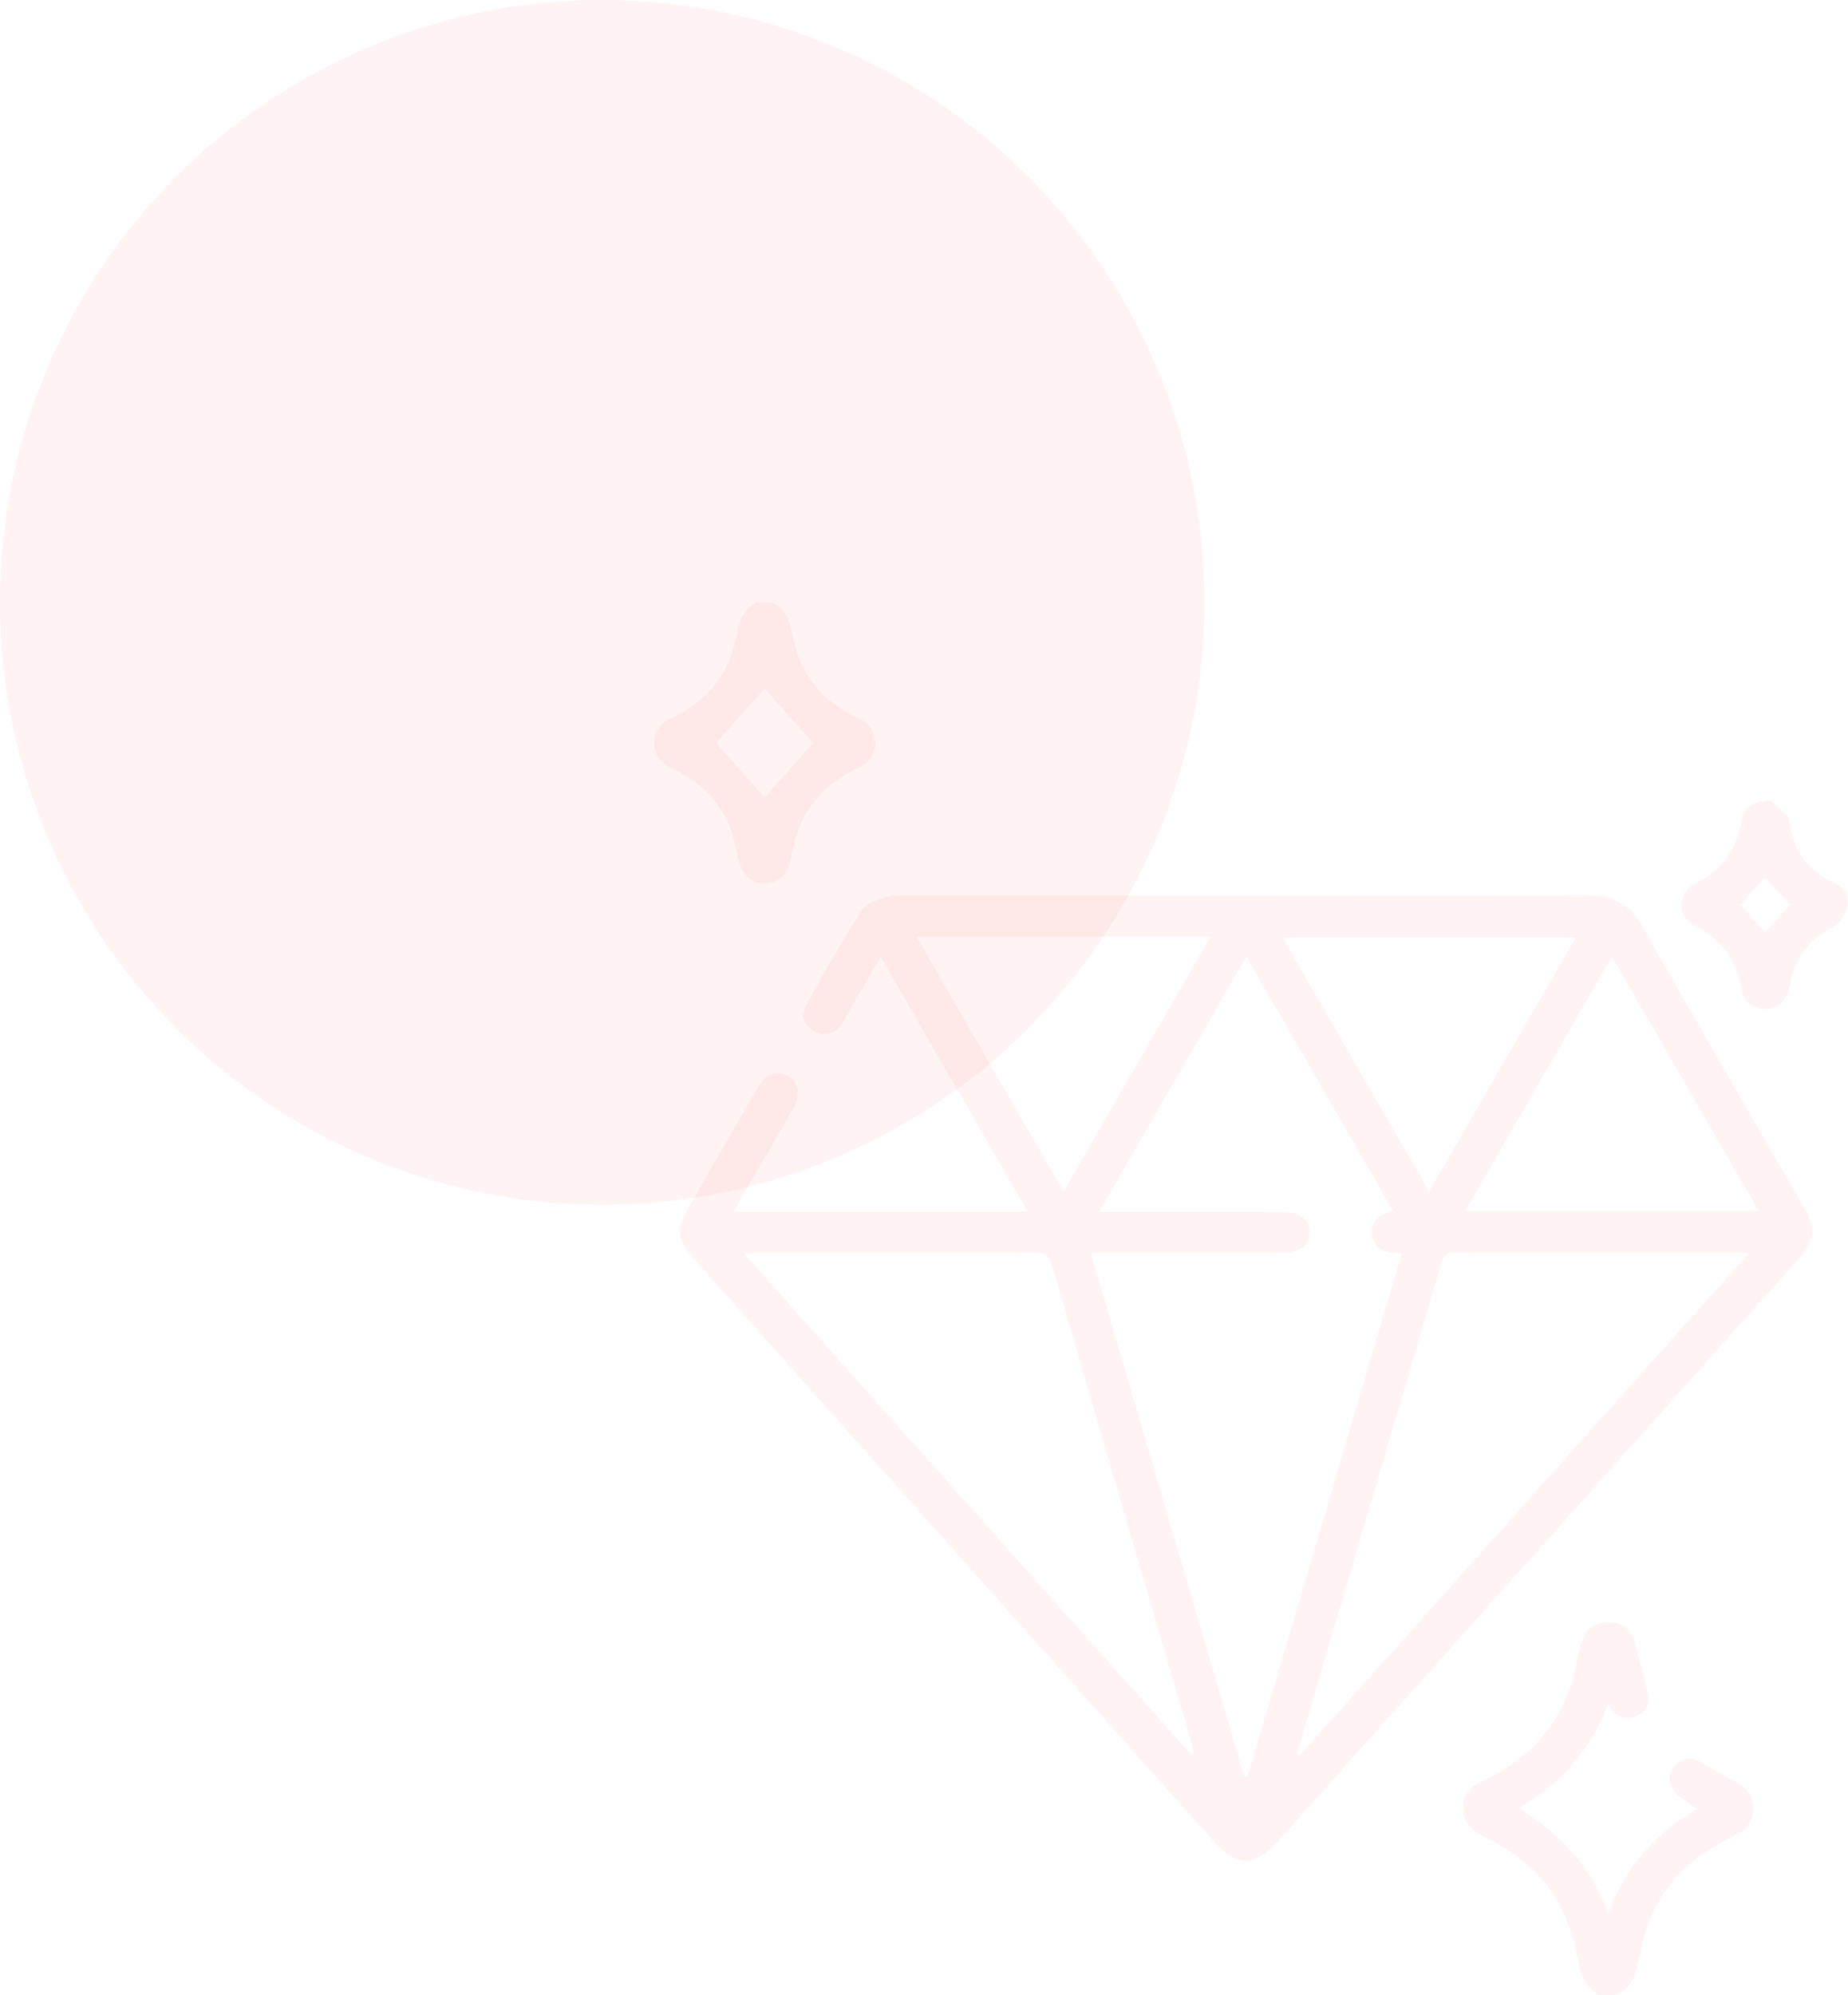 <svg width="126" height="136" viewBox="0 0 126 136" fill="none" xmlns="http://www.w3.org/2000/svg">
<circle cx="41.059" cy="41.059" r="41.059" fill="#FF0000" fill-opacity="0.05"/>
<path fill-rule="evenodd" clip-rule="evenodd" d="M109.043 135.997C108.049 135.454 107.747 134.51 107.561 133.484C107.021 130.501 105.659 128.017 103.094 126.296C102.43 125.851 101.72 125.468 101.007 125.105C100.256 124.722 99.781 124.178 99.762 123.31C99.743 122.4 100.205 121.79 101.007 121.425C104.649 119.77 106.865 117.004 107.567 113.045C107.648 112.592 107.764 112.135 107.933 111.708C108.238 110.944 108.832 110.555 109.664 110.558C110.501 110.561 111.128 110.971 111.373 111.738C111.767 112.97 112.078 114.232 112.357 115.496C112.508 116.179 112.17 116.721 111.526 116.984C110.74 117.303 110.153 116.96 109.624 116.165C108.474 119.271 106.453 121.555 103.543 123.246C106.373 124.966 108.472 127.179 109.637 130.457C110.841 127.191 112.903 124.95 115.717 123.286C115.257 122.97 114.837 122.714 114.455 122.411C113.8 121.892 113.664 121.155 114.071 120.526C114.499 119.864 115.265 119.705 116.021 120.131C116.8 120.57 117.561 121.042 118.355 121.453C119.116 121.847 119.551 122.45 119.543 123.29C119.536 124.088 119.123 124.684 118.393 125.057C117.734 125.394 117.069 125.727 116.448 126.127C113.893 127.773 112.414 130.138 111.817 133.099C111.588 134.235 111.462 135.464 110.156 135.997C109.785 135.997 109.414 135.997 109.043 135.997Z" fill="#FF0000" fill-opacity="0.05"/>
<path fill-rule="evenodd" clip-rule="evenodd" d="M52.678 41.061C53.45 41.507 53.846 42.181 53.989 43.058C54.439 45.827 55.961 47.791 58.513 48.956C59.225 49.28 59.65 49.838 59.664 50.606C59.678 51.417 59.245 52.002 58.5 52.344C56.023 53.48 54.507 55.369 54.013 58.063C53.951 58.396 53.886 58.735 53.765 59.048C53.482 59.778 52.951 60.192 52.144 60.197C51.337 60.203 50.792 59.798 50.509 59.069C50.354 58.67 50.264 58.241 50.183 57.818C49.691 55.254 48.187 53.492 45.868 52.394C45.094 52.027 44.609 51.483 44.613 50.623C44.617 49.848 45.027 49.287 45.742 48.96C48.29 47.795 49.826 45.845 50.269 43.067C50.408 42.194 50.809 41.519 51.566 41.06C51.937 41.061 52.308 41.061 52.678 41.061ZM48.807 50.64C49.887 51.851 51.062 53.167 52.13 54.364C53.209 53.156 54.384 51.842 55.452 50.647C54.35 49.411 53.179 48.099 52.138 46.933C51.051 48.142 49.888 49.437 48.807 50.64Z" fill="#FF0000" fill-opacity="0.05"/>
<path fill-rule="evenodd" clip-rule="evenodd" d="M50.04 82.566C56.764 82.566 63.336 82.566 70.065 82.566C66.716 76.763 63.423 71.06 60.043 65.204C59.252 66.574 58.538 67.814 57.82 69.051C57.65 69.344 57.497 69.654 57.284 69.915C56.787 70.523 56.147 70.672 55.472 70.264C54.837 69.879 54.575 69.216 54.927 68.58C56.151 66.368 57.396 64.16 58.77 62.04C59.097 61.536 59.938 61.329 60.58 61.081C60.906 60.956 61.313 61.038 61.684 61.038C77.194 61.036 92.704 61.057 108.214 61.009C110.016 61.003 111.129 61.658 112.007 63.21C115.611 69.575 119.298 75.893 122.954 82.23C123.867 83.814 123.791 84.511 122.568 85.876C110.746 99.094 98.924 112.311 87.103 125.529C85.554 127.261 84.324 127.262 82.788 125.542C71.04 112.382 59.292 99.223 47.542 86.065C46.08 84.427 46.025 83.901 47.141 81.97C48.639 79.379 50.138 76.787 51.629 74.191C52.01 73.528 52.481 73.024 53.324 73.208C54.347 73.429 54.695 74.446 54.096 75.499C52.921 77.564 51.721 79.615 50.533 81.674C50.383 81.934 50.242 82.2 50.04 82.566ZM84.978 65.199C81.601 71.05 78.304 76.763 74.934 82.603C79.257 82.603 83.364 82.6 87.471 82.604C88.632 82.605 89.281 83.107 89.293 83.985C89.305 84.882 88.676 85.381 87.507 85.383C83.491 85.386 79.475 85.384 75.459 85.384C75.129 85.384 74.799 85.384 74.367 85.384C77.876 97.365 81.354 109.239 84.831 121.113C84.907 121.114 84.982 121.115 85.057 121.116C88.557 109.238 92.056 97.361 95.581 85.397C94.507 85.434 93.694 85.226 93.55 84.18C93.414 83.196 94.102 82.766 94.978 82.516C91.653 76.76 88.358 71.053 84.978 65.199ZM88.42 119.581C88.478 119.613 88.537 119.645 88.596 119.678C98.77 108.305 108.945 96.932 119.233 85.431C118.859 85.409 118.685 85.39 118.511 85.39C112.086 85.389 105.662 85.398 99.237 85.374C98.614 85.372 98.415 85.605 98.251 86.163C95.496 95.572 92.717 104.975 89.944 114.379C89.433 116.112 88.928 117.847 88.42 119.581ZM81.25 119.632C81.31 119.612 81.369 119.591 81.43 119.571C81.372 119.338 81.323 119.102 81.256 118.872C78.072 107.982 74.88 97.095 71.719 86.198C71.522 85.518 71.204 85.372 70.556 85.374C64.255 85.396 57.955 85.387 51.654 85.39C51.398 85.39 51.142 85.426 50.736 85.457C60.981 96.931 71.115 108.281 81.25 119.632ZM109.905 65.199C106.527 71.052 103.235 76.755 99.887 82.556C106.611 82.556 113.193 82.556 119.924 82.556C116.581 76.765 113.29 71.065 109.905 65.199ZM62.485 63.855C65.864 69.705 69.151 75.396 72.514 81.218C75.903 75.347 79.191 69.649 82.534 63.855C75.79 63.855 69.222 63.855 62.485 63.855ZM107.445 63.893C100.729 63.893 94.154 63.893 87.434 63.893C90.794 69.713 94.088 75.416 97.441 81.224C100.805 75.396 104.1 69.689 107.445 63.893Z" fill="#FF0000" fill-opacity="0.05"/>
<path fill-rule="evenodd" clip-rule="evenodd" d="M120.685 54.555C120.939 54.779 121.422 55.148 121.825 55.59C121.992 55.772 122.008 56.106 122.059 56.377C122.387 58.107 123.321 59.362 124.934 60.097C125.615 60.407 126.121 60.964 125.974 61.677C125.859 62.237 125.462 62.945 124.986 63.188C123.301 64.047 122.326 65.337 122.024 67.177C122.009 67.268 121.988 67.359 121.962 67.447C121.719 68.283 121.187 68.789 120.292 68.766C119.44 68.743 118.873 68.239 118.741 67.429C118.414 65.413 117.387 64.013 115.527 63.102C114.329 62.514 114.337 60.827 115.539 60.246C117.411 59.343 118.411 57.924 118.747 55.914C118.881 55.111 119.452 54.636 120.685 54.555ZM122.058 61.677C121.49 61.061 120.92 60.443 120.343 59.817C119.758 60.461 119.193 61.082 118.648 61.681C119.239 62.324 119.79 62.925 120.347 63.532C120.929 62.901 121.482 62.301 122.058 61.677Z" fill="#FF0000" fill-opacity="0.05"/>
</svg>
